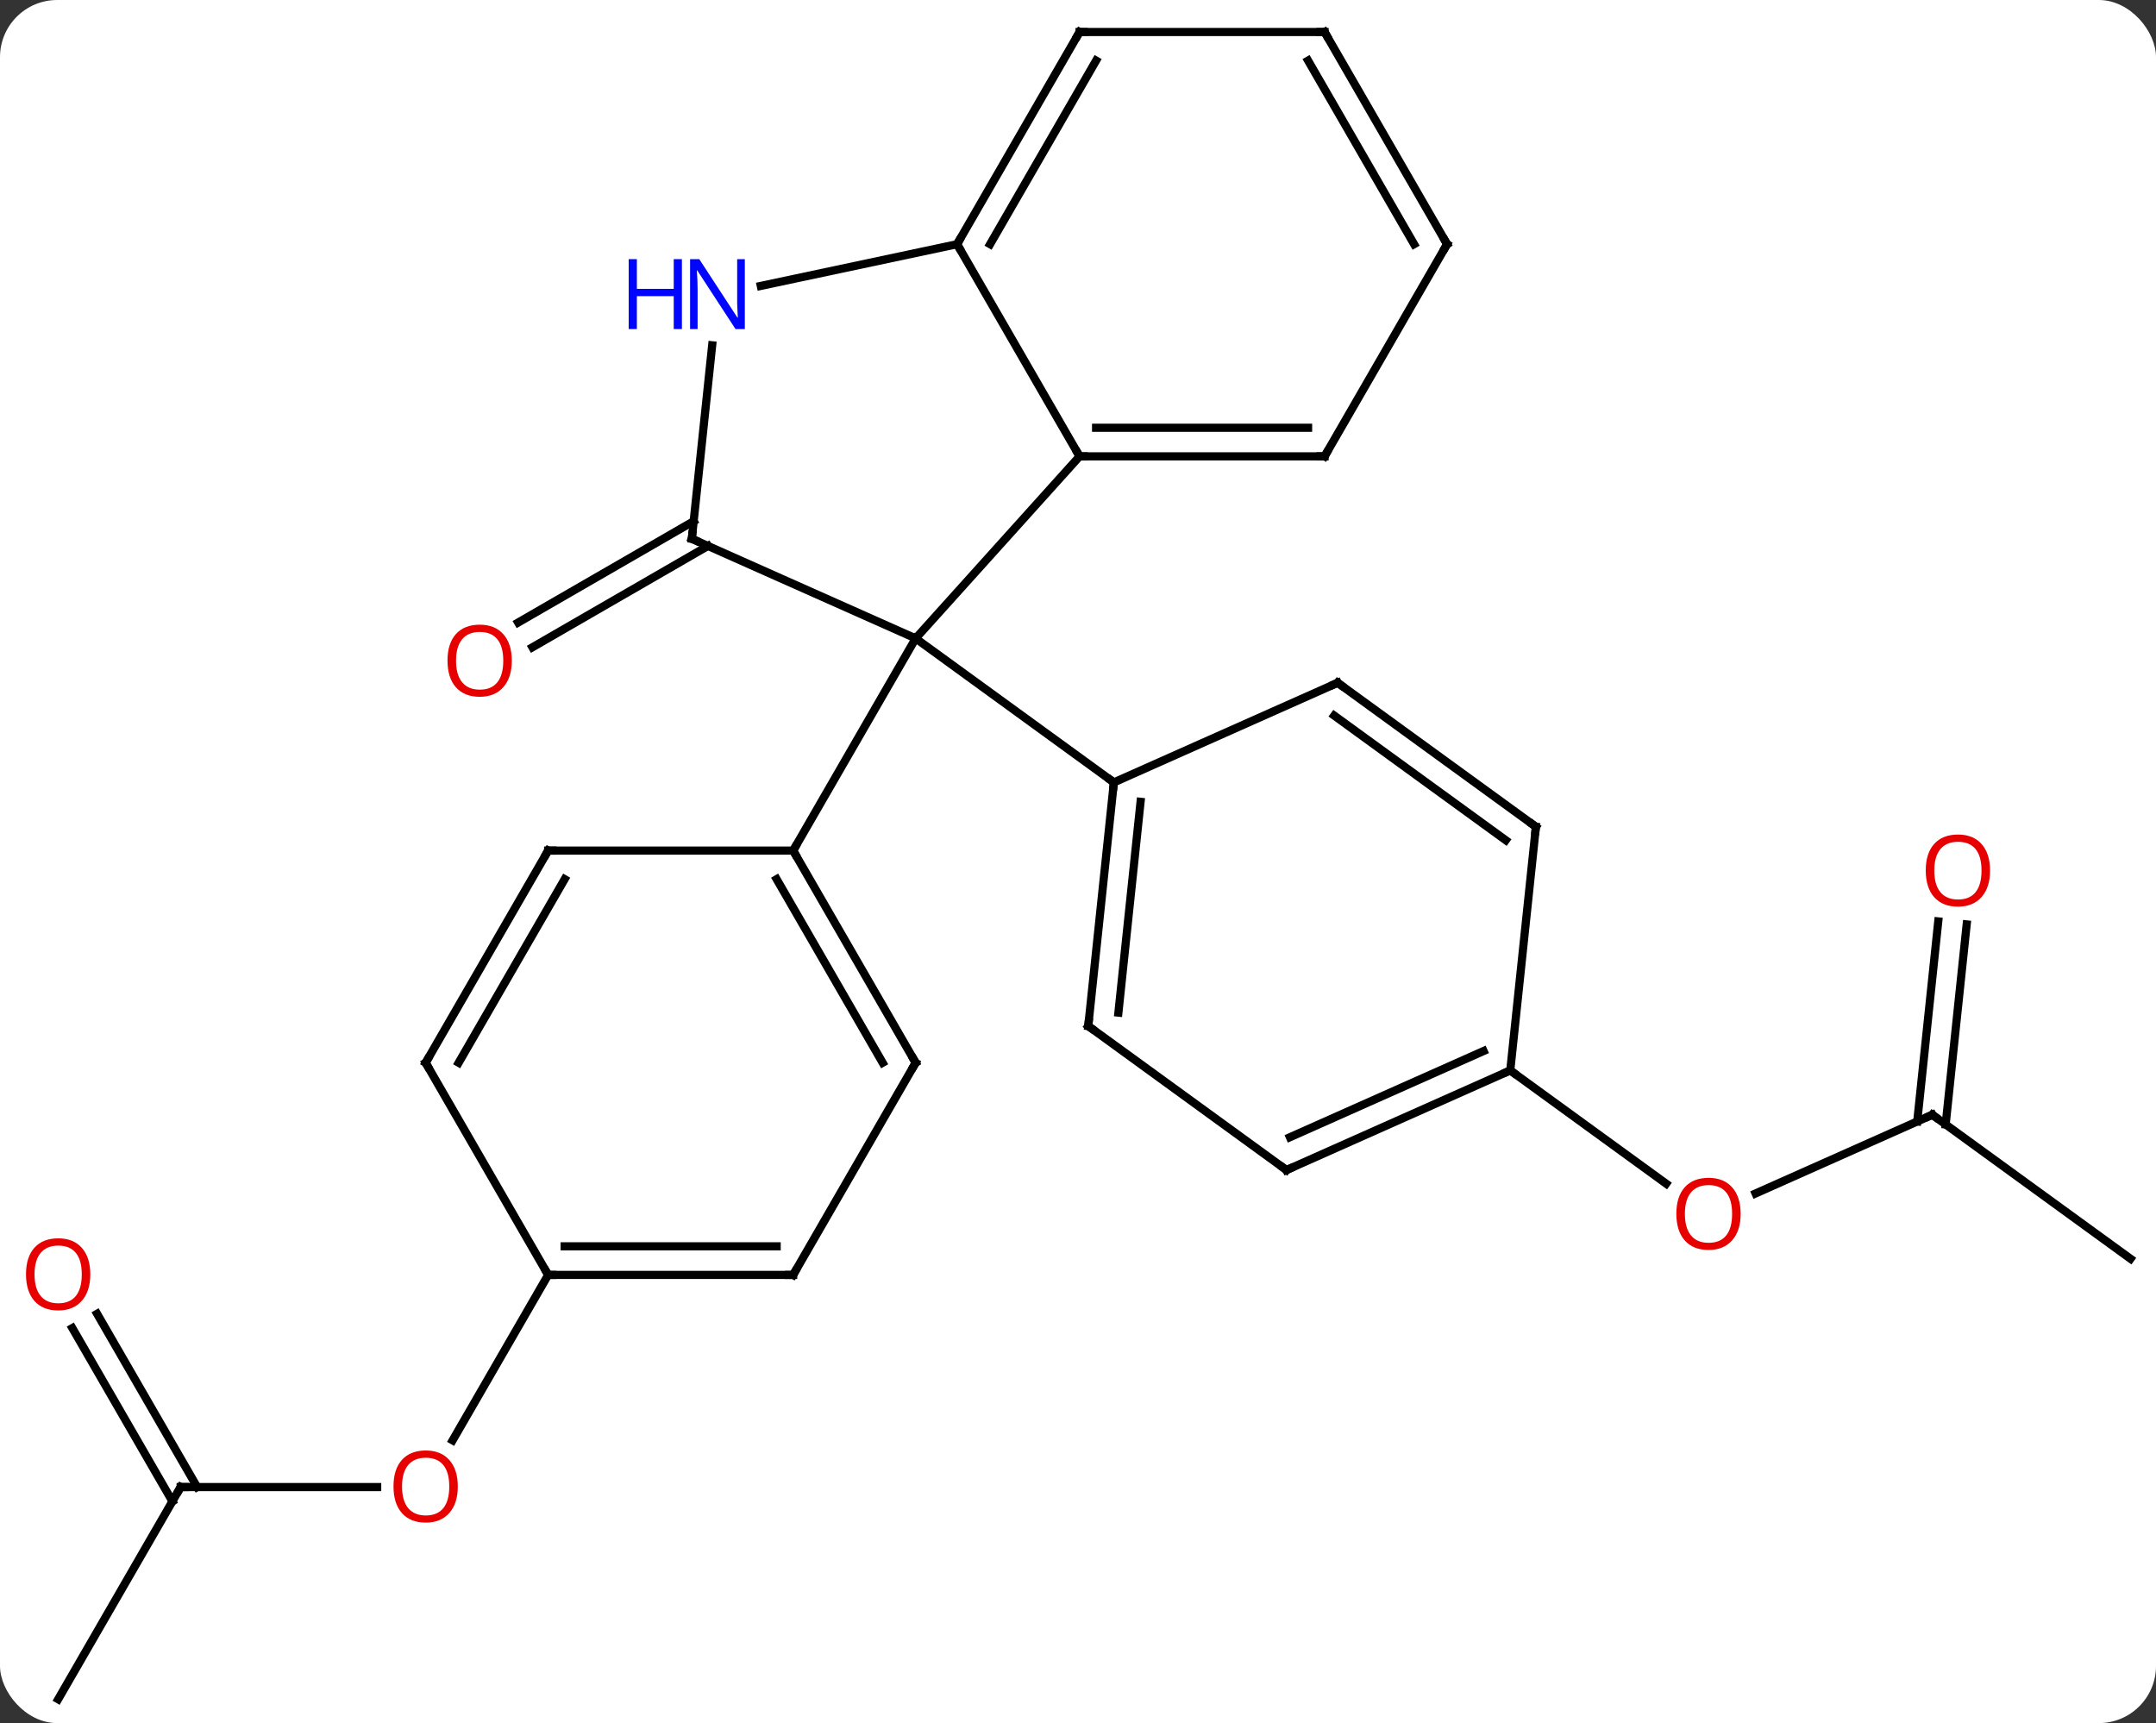 <svg width="264" viewBox="0 0 264 211" style="fill-opacity:1; color-rendering:auto; color-interpolation:auto; text-rendering:auto; stroke:black; stroke-linecap:square; stroke-miterlimit:10; shape-rendering:auto; stroke-opacity:1; fill:black; stroke-dasharray:none; font-weight:normal; stroke-width:1; font-family:'Open Sans'; font-style:normal; stroke-linejoin:miter; font-size:12; stroke-dashoffset:0; image-rendering:auto;" height="211" class="cas-substance-image" xmlns:xlink="http://www.w3.org/1999/xlink" xmlns="http://www.w3.org/2000/svg"><rect x="0" y="0" width="264" height="211" fill="#333333" stroke="none"/><svg class="cas-substance-single-component"><rect y="0" x="0" width="264" stroke="none" ry="7" rx="7" height="211" fill="white" class="cas-substance-group"/><svg y="0" x="0" width="264" viewBox="0 0 264 211" style="fill:black;" height="211" class="cas-substance-single-component-image"><svg><g><g transform="translate(134,106)" style="text-rendering:geometricPrecision; color-rendering:optimizeQuality; color-interpolation:linearRGB; stroke-linecap:butt; image-rendering:optimizeQuality;"><line y2="-39.146" y1="-26.736" x2="-47.311" x1="-68.805" style="fill:none;"/><line y2="-42.177" y1="-29.768" x2="-49.061" x1="-70.555" style="fill:none;"/><line y2="30.507" y1="40.144" x2="102.609" x1="80.969" style="fill:none;"/><line y2="25.077" y1="38.944" x2="50.931" x1="70.018" style="fill:none;"/><line y2="48.141" y1="30.507" x2="126.879" x1="102.609" style="fill:none;"/><line y2="7.196" y1="31.695" x2="106.818" x1="104.244" style="fill:none;"/><line y2="6.83" y1="31.329" x2="103.337" x1="100.763" style="fill:none;"/><line y2="76.098" y1="76.098" x2="-111.879" x1="-87.817" style="fill:none;"/><line y2="50.118" y1="70.376" x2="-66.879" x1="-78.576" style="fill:none;"/><line y2="102.081" y1="76.098" x2="-126.879" x1="-111.879" style="fill:none;"/><line y2="54.879" y1="76.098" x2="-122.11" x1="-109.858" style="fill:none;"/><line y2="56.629" y1="77.848" x2="-125.141" x1="-112.889" style="fill:none;"/><line y2="-50.118" y1="-27.825" x2="-1.806" x1="-21.879" style="fill:none;"/><line y2="-40.026" y1="-27.825" x2="-49.287" x1="-21.879" style="fill:none;"/><line y2="-10.191" y1="-27.825" x2="2.391" x1="-21.879" style="fill:none;"/><line y2="-1.842" y1="-27.825" x2="-36.879" x1="-21.879" style="fill:none;"/><line y2="-76.098" y1="-50.118" x2="-16.806" x1="-1.806" style="fill:none;"/><line y2="-50.118" y1="-50.118" x2="28.194" x1="-1.806" style="fill:none;"/><line y2="-53.618" y1="-53.618" x2="26.173" x1="0.215" style="fill:none;"/><line y2="-63.716" y1="-40.026" x2="-46.795" x1="-49.287" style="fill:none;"/><line y2="-70.989" y1="-76.098" x2="-40.841" x1="-16.806" style="fill:none;"/><line y2="-102.081" y1="-76.098" x2="-1.806" x1="-16.806" style="fill:none;"/><line y2="-98.581" y1="-76.098" x2="0.215" x1="-12.764" style="fill:none;"/><line y2="-76.098" y1="-50.118" x2="43.194" x1="28.194" style="fill:none;"/><line y2="-102.081" y1="-102.081" x2="28.194" x1="-1.806" style="fill:none;"/><line y2="-102.081" y1="-76.098" x2="28.194" x1="43.194" style="fill:none;"/><line y2="-98.581" y1="-76.098" x2="26.173" x1="39.153" style="fill:none;"/><line y2="19.644" y1="-10.191" x2="-0.744" x1="2.391" style="fill:none;"/><line y2="18" y1="-7.816" x2="2.948" x1="5.661" style="fill:none;"/><line y2="-22.392" y1="-10.191" x2="29.796" x1="2.391" style="fill:none;"/><line y2="37.278" y1="19.644" x2="23.526" x1="-0.744" style="fill:none;"/><line y2="-4.758" y1="-22.392" x2="54.069" x1="29.796" style="fill:none;"/><line y2="-3.114" y1="-18.373" x2="50.377" x1="29.374" style="fill:none;"/><line y2="25.077" y1="37.278" x2="50.931" x1="23.526" style="fill:none;"/><line y2="22.701" y1="33.259" x2="47.661" x1="23.948" style="fill:none;"/><line y2="25.077" y1="-4.758" x2="50.931" x1="54.069" style="fill:none;"/><line y2="24.138" y1="-1.842" x2="-21.879" x1="-36.879" style="fill:none;"/><line y2="24.138" y1="1.658" x2="-25.921" x1="-38.9" style="fill:none;"/><line y2="-1.842" y1="-1.842" x2="-66.879" x1="-36.879" style="fill:none;"/><line y2="50.118" y1="24.138" x2="-36.879" x1="-21.879" style="fill:none;"/><line y2="24.138" y1="-1.842" x2="-81.879" x1="-66.879" style="fill:none;"/><line y2="24.138" y1="1.658" x2="-77.838" x1="-64.858" style="fill:none;"/><line y2="50.118" y1="50.118" x2="-66.879" x1="-36.879" style="fill:none;"/><line y2="46.618" y1="46.618" x2="-64.858" x1="-38.9" style="fill:none;"/><line y2="50.118" y1="24.138" x2="-66.879" x1="-81.879" style="fill:none;"/></g><g transform="translate(134,106)" style="fill:rgb(230,0,0); text-rendering:geometricPrecision; color-rendering:optimizeQuality; image-rendering:optimizeQuality; font-family:'Open Sans'; stroke:rgb(230,0,0); color-interpolation:linearRGB;"><path style="stroke:none;" d="M-71.329 -25.096 Q-71.329 -23.034 -72.369 -21.854 Q-73.408 -20.674 -75.251 -20.674 Q-77.142 -20.674 -78.173 -21.838 Q-79.204 -23.003 -79.204 -25.112 Q-79.204 -27.206 -78.173 -28.354 Q-77.142 -29.503 -75.251 -29.503 Q-73.392 -29.503 -72.361 -28.331 Q-71.329 -27.159 -71.329 -25.096 ZM-78.158 -25.096 Q-78.158 -23.362 -77.415 -22.456 Q-76.673 -21.549 -75.251 -21.549 Q-73.829 -21.549 -73.103 -22.448 Q-72.376 -23.346 -72.376 -25.096 Q-72.376 -26.831 -73.103 -27.721 Q-73.829 -28.612 -75.251 -28.612 Q-76.673 -28.612 -77.415 -27.713 Q-78.158 -26.815 -78.158 -25.096 Z"/><path style="stroke:none;" d="M79.141 42.641 Q79.141 44.703 78.102 45.883 Q77.063 47.063 75.22 47.063 Q73.329 47.063 72.298 45.898 Q71.266 44.734 71.266 42.625 Q71.266 40.531 72.298 39.383 Q73.329 38.234 75.22 38.234 Q77.079 38.234 78.11 39.406 Q79.141 40.578 79.141 42.641 ZM72.313 42.641 Q72.313 44.375 73.056 45.281 Q73.798 46.188 75.22 46.188 Q76.641 46.188 77.368 45.289 Q78.095 44.391 78.095 42.641 Q78.095 40.906 77.368 40.016 Q76.641 39.125 75.22 39.125 Q73.798 39.125 73.056 40.023 Q72.313 40.922 72.313 42.641 Z"/></g><g transform="translate(134,106)" style="stroke-linecap:butt; text-rendering:geometricPrecision; color-rendering:optimizeQuality; image-rendering:optimizeQuality; font-family:'Open Sans'; color-interpolation:linearRGB; stroke-miterlimit:5;"><path style="fill:none;" d="M102.152 30.71 L102.609 30.507 L103.013 30.801"/><path style="fill:rgb(230,0,0); stroke:none;" d="M109.681 0.602 Q109.681 2.664 108.642 3.844 Q107.603 5.024 105.76 5.024 Q103.869 5.024 102.838 3.86 Q101.806 2.695 101.806 0.586 Q101.806 -1.508 102.838 -2.656 Q103.869 -3.805 105.76 -3.805 Q107.619 -3.805 108.65 -2.633 Q109.681 -1.461 109.681 0.602 ZM102.853 0.602 Q102.853 2.336 103.596 3.242 Q104.338 4.149 105.76 4.149 Q107.181 4.149 107.908 3.25 Q108.635 2.352 108.635 0.602 Q108.635 -1.133 107.908 -2.023 Q107.181 -2.914 105.76 -2.914 Q104.338 -2.914 103.596 -2.015 Q102.853 -1.117 102.853 0.602 Z"/><path style="fill:rgb(230,0,0); stroke:none;" d="M-77.942 76.028 Q-77.942 78.09 -78.981 79.27 Q-80.02 80.45 -81.863 80.45 Q-83.754 80.45 -84.785 79.285 Q-85.817 78.121 -85.817 76.012 Q-85.817 73.918 -84.785 72.77 Q-83.754 71.621 -81.863 71.621 Q-80.004 71.621 -78.973 72.793 Q-77.942 73.965 -77.942 76.028 ZM-84.77 76.028 Q-84.77 77.762 -84.027 78.668 Q-83.285 79.575 -81.863 79.575 Q-80.442 79.575 -79.715 78.676 Q-78.988 77.778 -78.988 76.028 Q-78.988 74.293 -79.715 73.403 Q-80.442 72.512 -81.863 72.512 Q-83.285 72.512 -84.027 73.41 Q-84.77 74.309 -84.77 76.028 Z"/><path style="fill:none;" d="M-111.379 76.098 L-111.879 76.098 L-112.129 76.531"/><path style="fill:rgb(230,0,0); stroke:none;" d="M-122.942 50.048 Q-122.942 52.11 -123.981 53.29 Q-125.02 54.47 -126.863 54.47 Q-128.754 54.47 -129.785 53.306 Q-130.816 52.141 -130.816 50.032 Q-130.816 47.938 -129.785 46.79 Q-128.754 45.641 -126.863 45.641 Q-125.004 45.641 -123.973 46.813 Q-122.942 47.985 -122.942 50.048 ZM-129.77 50.048 Q-129.77 51.782 -129.027 52.688 Q-128.285 53.595 -126.863 53.595 Q-125.442 53.595 -124.715 52.696 Q-123.988 51.798 -123.988 50.048 Q-123.988 48.313 -124.715 47.423 Q-125.442 46.532 -126.863 46.532 Q-128.285 46.532 -129.027 47.431 Q-129.77 48.329 -129.77 50.048 Z"/><path style="fill:none;" d="M-1.306 -50.118 L-1.806 -50.118 L-2.056 -50.551"/><path style="fill:none;" d="M-48.83 -39.823 L-49.287 -40.026 L-49.235 -40.523"/><path style="fill:none;" d="M-16.556 -76.531 L-16.806 -76.098 L-16.556 -75.665"/><path style="fill:none;" d="M27.694 -50.118 L28.194 -50.118 L28.444 -50.551"/><path style="fill:rgb(0,5,255); stroke:none;" d="M-42.797 -65.705 L-43.938 -65.705 L-48.626 -72.892 L-48.672 -72.892 Q-48.579 -71.627 -48.579 -70.58 L-48.579 -65.705 L-49.501 -65.705 L-49.501 -74.267 L-48.376 -74.267 L-43.704 -67.111 L-43.657 -67.111 Q-43.657 -67.267 -43.704 -68.127 Q-43.751 -68.986 -43.735 -69.361 L-43.735 -74.267 L-42.797 -74.267 L-42.797 -65.705 Z"/><path style="fill:rgb(0,5,255); stroke:none;" d="M-50.501 -65.705 L-51.501 -65.705 L-51.501 -69.736 L-56.016 -69.736 L-56.016 -65.705 L-57.016 -65.705 L-57.016 -74.267 L-56.016 -74.267 L-56.016 -70.627 L-51.501 -70.627 L-51.501 -74.267 L-50.501 -74.267 L-50.501 -65.705 Z"/><path style="fill:none;" d="M-2.056 -101.648 L-1.806 -102.081 L-1.306 -102.081"/><path style="fill:none;" d="M42.944 -75.665 L43.194 -76.098 L42.944 -76.531"/><path style="fill:none;" d="M27.694 -102.081 L28.194 -102.081 L28.444 -101.648"/><path style="fill:none;" d="M2.339 -9.694 L2.391 -10.191 L1.986 -10.485"/><path style="fill:none;" d="M-0.692 19.147 L-0.744 19.644 L-0.34 19.938"/><path style="fill:none;" d="M29.339 -22.189 L29.796 -22.392 L30.201 -22.098"/><path style="fill:none;" d="M23.122 36.984 L23.526 37.278 L23.983 37.075"/><path style="fill:none;" d="M53.664 -5.052 L54.069 -4.758 L54.017 -4.261"/><path style="fill:none;" d="M50.474 25.28 L50.931 25.077 L51.336 25.371"/><path style="fill:none;" d="M-36.629 -1.409 L-36.879 -1.842 L-36.629 -2.275"/><path style="fill:none;" d="M-22.129 23.705 L-21.879 24.138 L-22.129 24.571"/><path style="fill:none;" d="M-66.379 -1.842 L-66.879 -1.842 L-67.129 -1.409"/><path style="fill:none;" d="M-36.629 49.685 L-36.879 50.118 L-37.379 50.118"/><path style="fill:none;" d="M-81.629 23.705 L-81.879 24.138 L-81.629 24.571"/><path style="fill:none;" d="M-66.379 50.118 L-66.879 50.118 L-67.129 49.685"/></g></g></svg></svg></svg></svg>